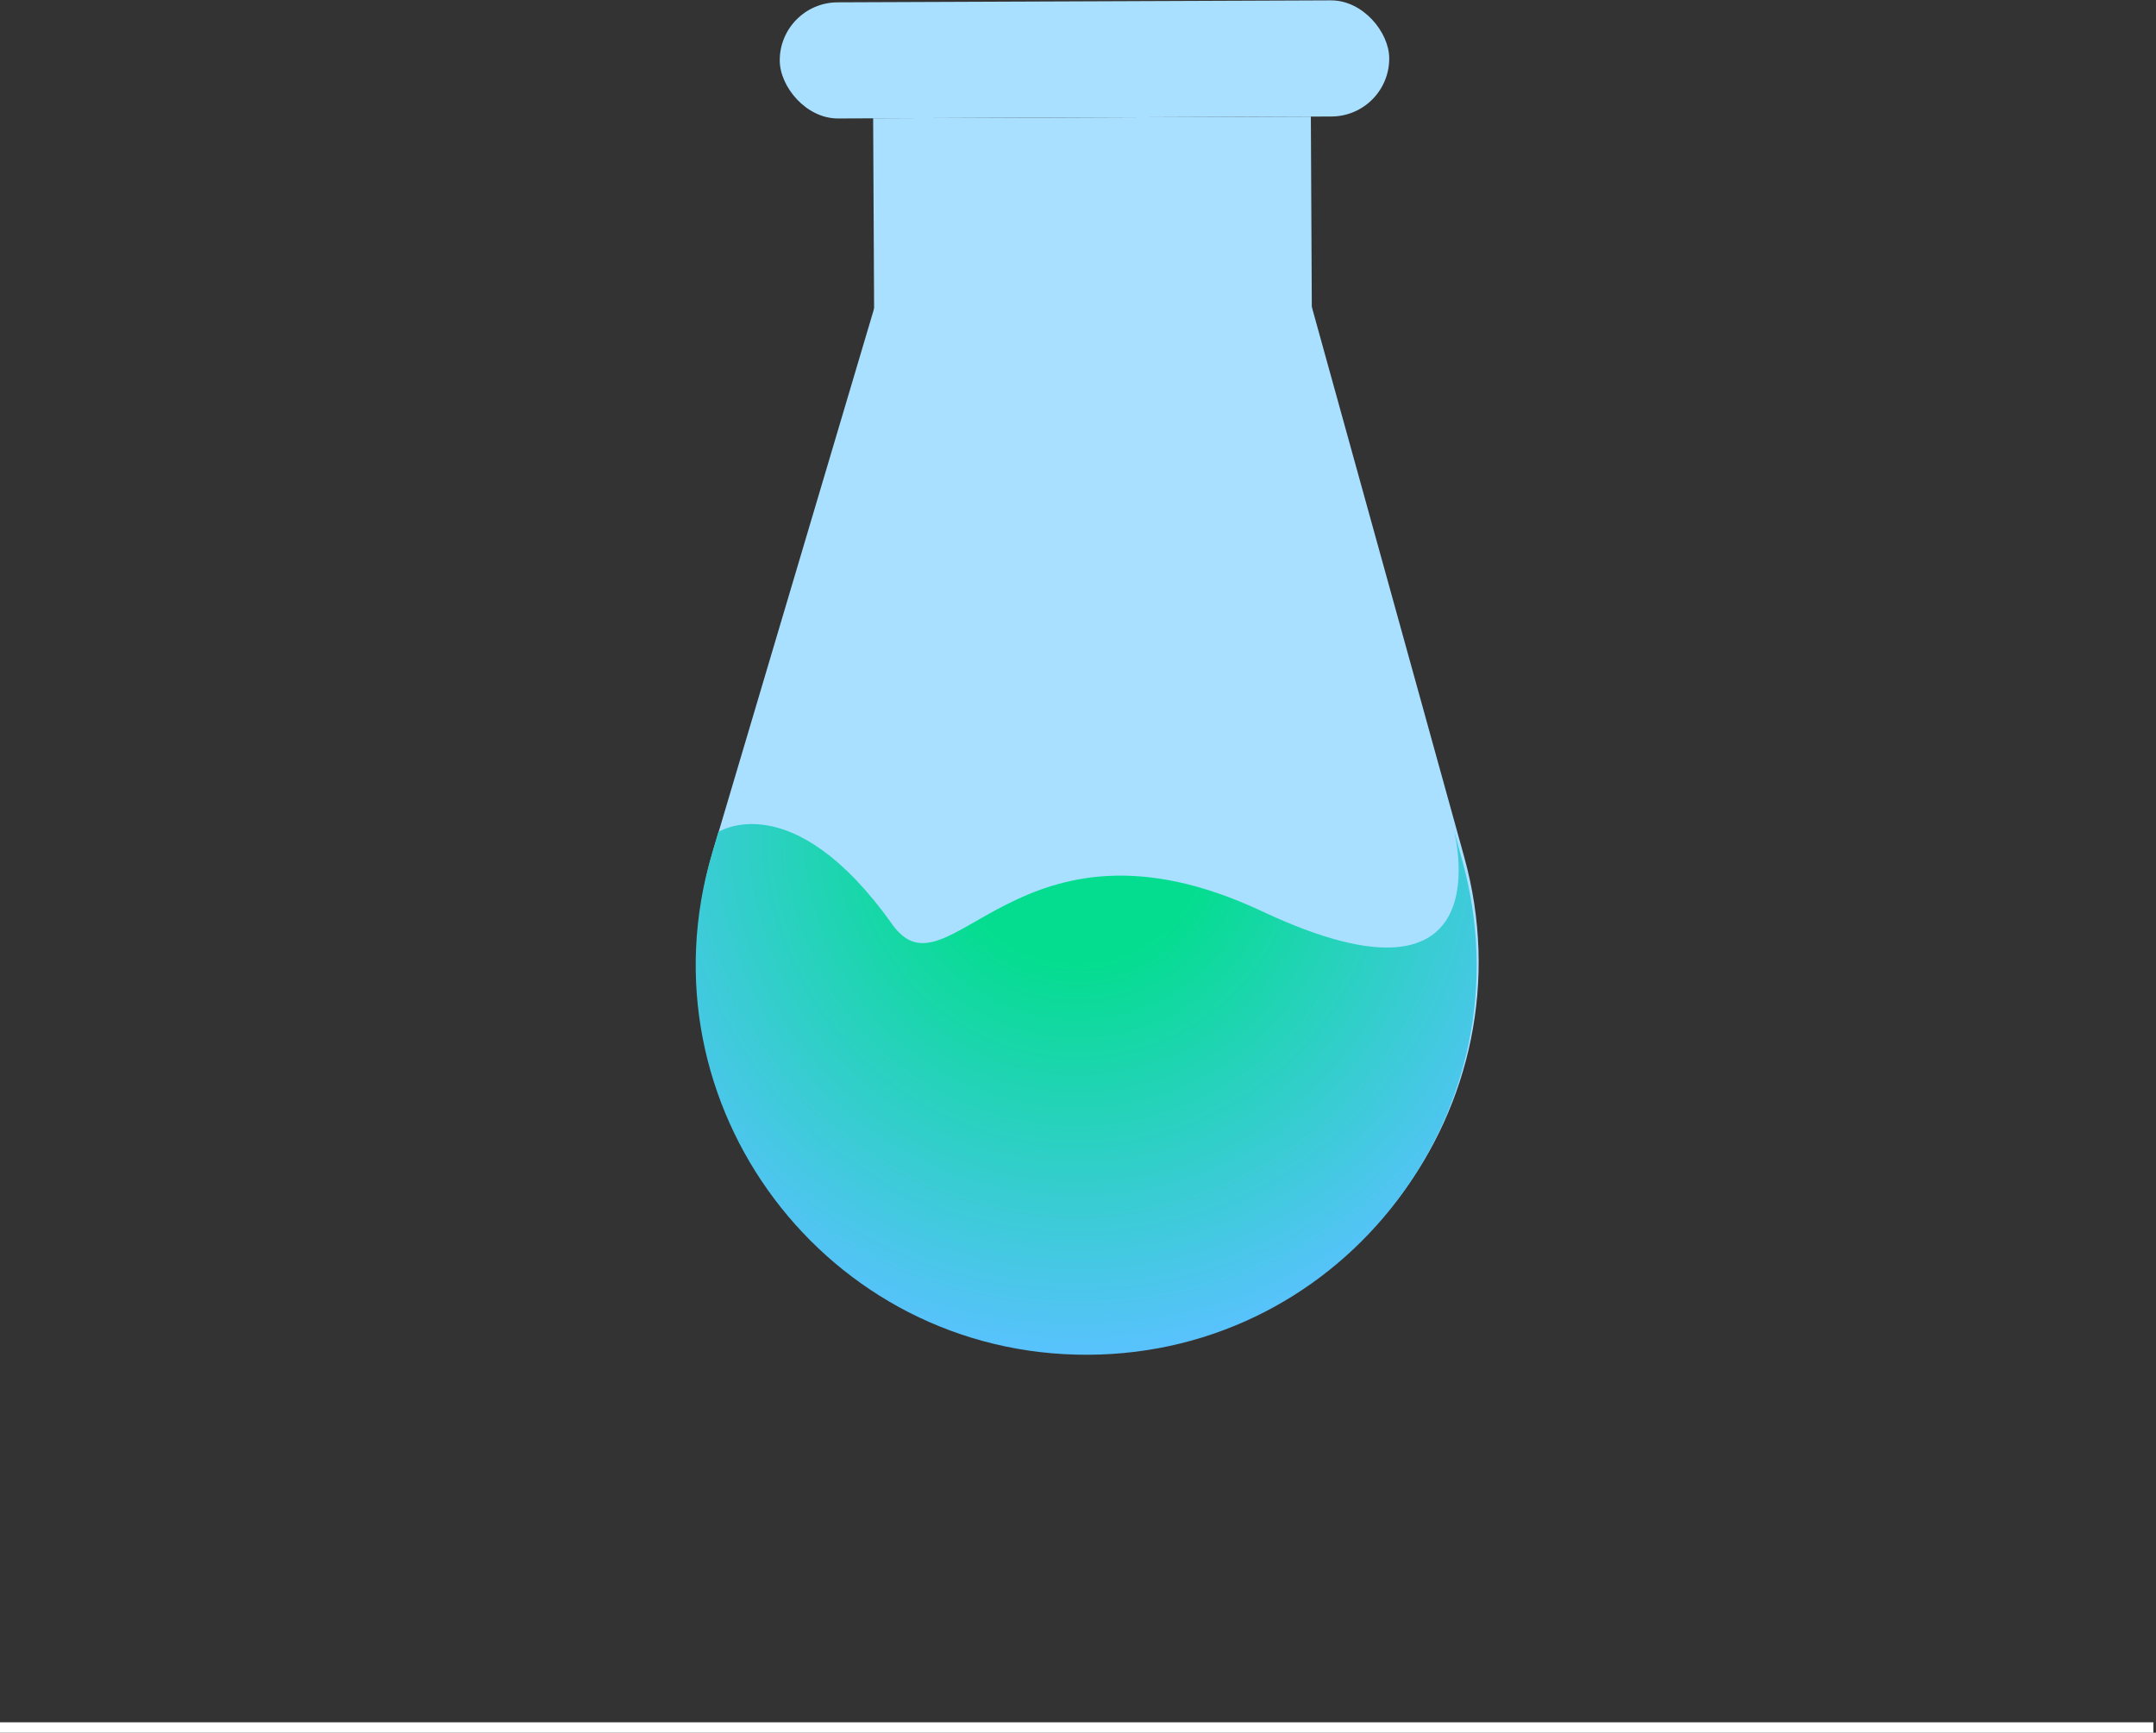<svg width="413" height="332" viewBox="0 0 413 332" fill="none" xmlns="http://www.w3.org/2000/svg">
<rect x="0" y="0" width="413" height="332" fill="#333333" stroke="none"/>
<path d="M167.449 59.095L251.272 58.743L280.495 164.248C293.661 211.785 258.052 258.811 208.733 259.018V259.018C158.545 259.228 122.354 210.949 136.639 162.844L167.449 59.095Z" fill="#AAE0FF"/>
<rect width="83.846" height="37.269" transform="matrix(1 -0.004 0.005 1 167.26 22.669)" fill="#AAE0FF"/>
<rect width="116.751" height="22.253" rx="11.126" transform="matrix(1 -0.004 0.005 1 149.312 0.492)" fill="#AAE0FF"/>
<path fill-rule="evenodd" clip-rule="evenodd" d="M208.427 259.578C257.638 259.372 293.201 212.493 280.148 165.037L278.44 158.826C278.44 158.826 288.871 196.751 241.792 174.623C194.713 152.496 181.791 192.421 170.913 177.107C151.794 150.191 137.613 159.417 137.613 159.417L136.366 163.646C122.207 211.669 158.352 259.788 208.427 259.578V259.578Z" fill="url(#paint0_radial_584_229)"/>
<path d="M0 331H412.5" stroke="white" stroke-width="2"/>
<defs>
<radialGradient id="paint0_radial_584_229" cx="0" cy="0" r="1" gradientUnits="userSpaceOnUse" gradientTransform="translate(206.52 159.127) rotate(89.727) scale(100.458 99.042)">
<stop offset="0.251" stop-color="#04DD8F"/>
<stop offset="1" stop-color="#59C2FD"/>
</radialGradient>
</defs>
</svg>
